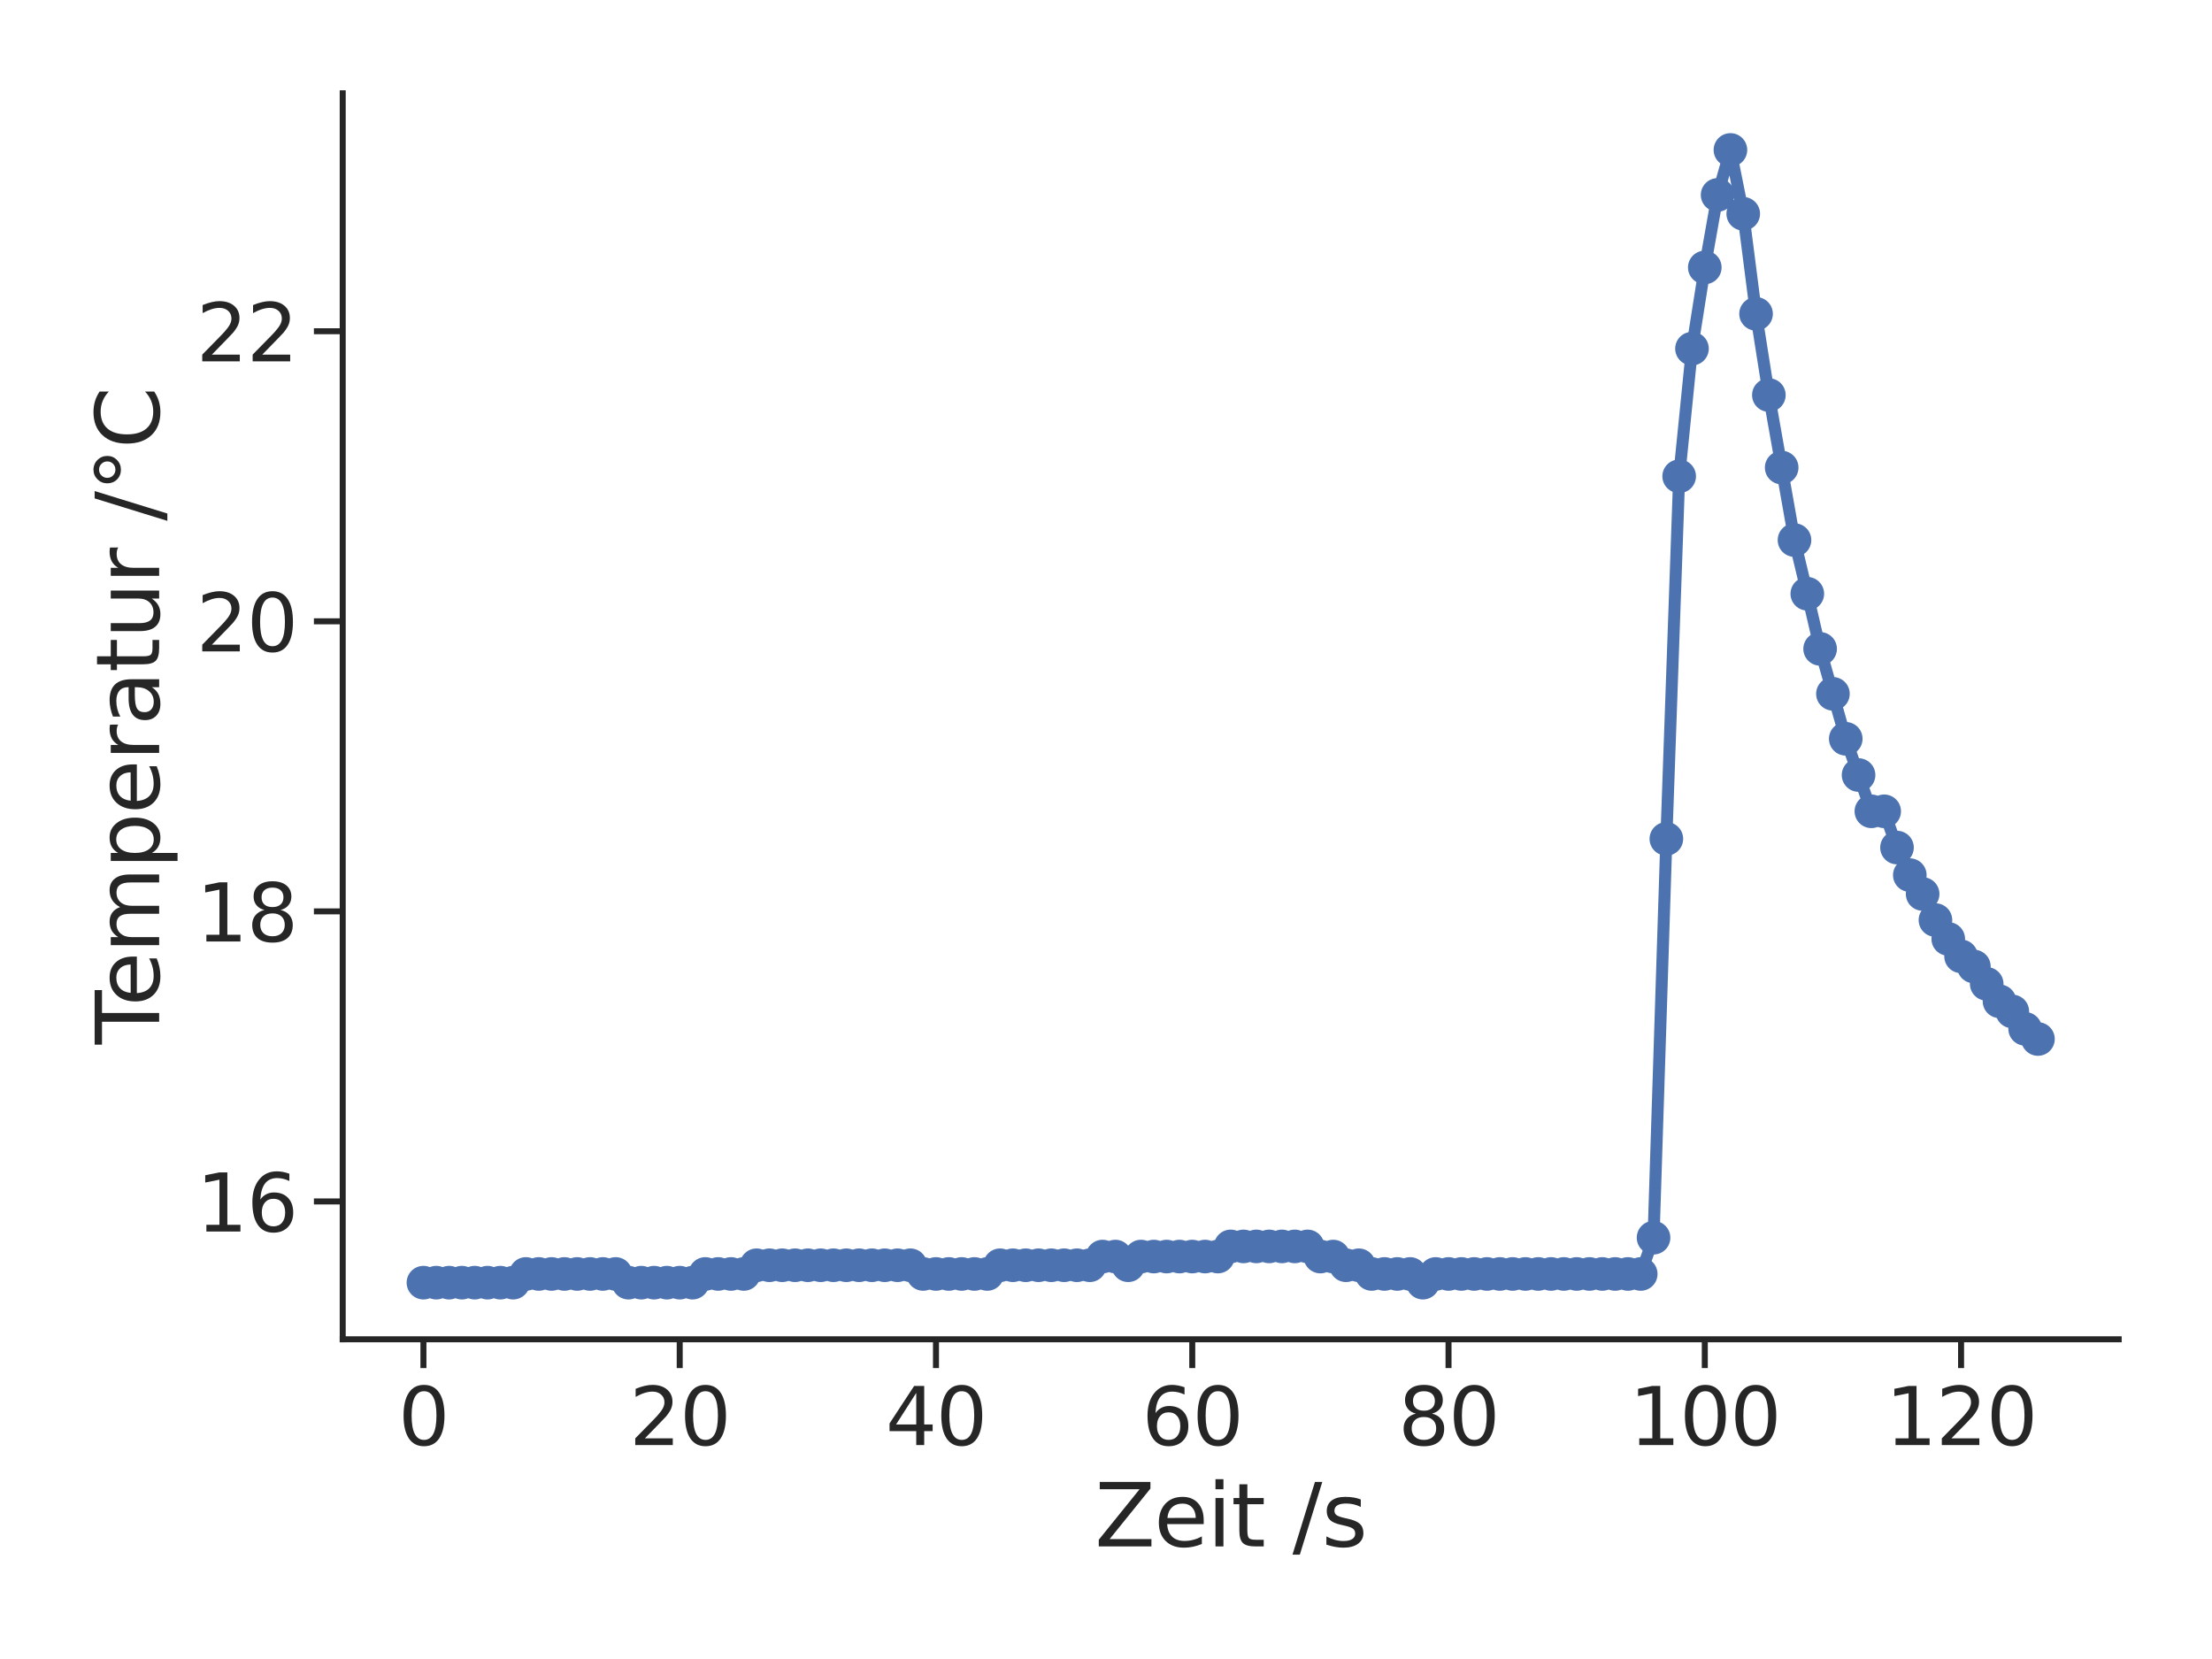 <?xml version="1.0" encoding="utf-8" standalone="no"?>
<!DOCTYPE svg PUBLIC "-//W3C//DTD SVG 1.1//EN"
  "http://www.w3.org/Graphics/SVG/1.1/DTD/svg11.dtd">
<svg xmlns:xlink="http://www.w3.org/1999/xlink" width="460.8pt" height="345.6pt" viewBox="0 0 460.8 345.6" xmlns="http://www.w3.org/2000/svg" version="1.1">
 <defs>
  <style type="text/css">*{stroke-linejoin: round; stroke-linecap: butt}</style>
 </defs>
 <g id="figure_1">
  <g id="patch_1">
   <path d="M 0 345.6 
L 460.8 345.6 
L 460.8 0 
L 0 0 
z
" style="fill: #ffffff"/>
  </g>
  <g id="axes_1">
   <g id="patch_2">
    <path d="M 71.392 279 
L 441.36 279 
L 441.36 19.44 
L 71.392 19.44 
z
" style="fill: #ffffff"/>
   </g>
   <g id="matplotlib.axis_1">
    <g id="xtick_1">
     <g id="line2d_1">
      <defs>
       <path id="ma44c2164da" d="M 0 0 
L 0 6 
" style="stroke: #262626; stroke-width: 1.25"/>
      </defs>
      <g>
       <use xlink:href="#ma44c2164da" x="88.209" y="279" style="fill: #262626; stroke: #262626; stroke-width: 1.25"/>
      </g>
     </g>
     <g id="text_1">
      <!-- 0 -->
      <g style="fill: #262626" transform="translate(82.96 301.037) scale(0.165 -0.165)">
       <defs>
        <path id="DejaVuSans-30" d="M 2034 4250 
Q 1547 4250 1301 3770 
Q 1056 3291 1056 2328 
Q 1056 1369 1301 889 
Q 1547 409 2034 409 
Q 2525 409 2770 889 
Q 3016 1369 3016 2328 
Q 3016 3291 2770 3770 
Q 2525 4250 2034 4250 
z
M 2034 4750 
Q 2819 4750 3233 4129 
Q 3647 3509 3647 2328 
Q 3647 1150 3233 529 
Q 2819 -91 2034 -91 
Q 1250 -91 836 529 
Q 422 1150 422 2328 
Q 422 3509 836 4129 
Q 1250 4750 2034 4750 
z
" transform="scale(0.016)"/>
       </defs>
       <use xlink:href="#DejaVuSans-30"/>
      </g>
     </g>
    </g>
    <g id="xtick_2">
     <g id="line2d_2">
      <g>
       <use xlink:href="#ma44c2164da" x="141.596" y="279" style="fill: #262626; stroke: #262626; stroke-width: 1.25"/>
      </g>
     </g>
     <g id="text_2">
      <!-- 20 -->
      <g style="fill: #262626" transform="translate(131.097 301.037) scale(0.165 -0.165)">
       <defs>
        <path id="DejaVuSans-32" d="M 1228 531 
L 3431 531 
L 3431 0 
L 469 0 
L 469 531 
Q 828 903 1448 1529 
Q 2069 2156 2228 2338 
Q 2531 2678 2651 2914 
Q 2772 3150 2772 3378 
Q 2772 3750 2511 3984 
Q 2250 4219 1831 4219 
Q 1534 4219 1204 4116 
Q 875 4013 500 3803 
L 500 4441 
Q 881 4594 1212 4672 
Q 1544 4750 1819 4750 
Q 2544 4750 2975 4387 
Q 3406 4025 3406 3419 
Q 3406 3131 3298 2873 
Q 3191 2616 2906 2266 
Q 2828 2175 2409 1742 
Q 1991 1309 1228 531 
z
" transform="scale(0.016)"/>
       </defs>
       <use xlink:href="#DejaVuSans-32"/>
       <use xlink:href="#DejaVuSans-30" transform="translate(63.623 0)"/>
      </g>
     </g>
    </g>
    <g id="xtick_3">
     <g id="line2d_3">
      <g>
       <use xlink:href="#ma44c2164da" x="194.982" y="279" style="fill: #262626; stroke: #262626; stroke-width: 1.25"/>
      </g>
     </g>
     <g id="text_3">
      <!-- 40 -->
      <g style="fill: #262626" transform="translate(184.484 301.037) scale(0.165 -0.165)">
       <defs>
        <path id="DejaVuSans-34" d="M 2419 4116 
L 825 1625 
L 2419 1625 
L 2419 4116 
z
M 2253 4666 
L 3047 4666 
L 3047 1625 
L 3713 1625 
L 3713 1100 
L 3047 1100 
L 3047 0 
L 2419 0 
L 2419 1100 
L 313 1100 
L 313 1709 
L 2253 4666 
z
" transform="scale(0.016)"/>
       </defs>
       <use xlink:href="#DejaVuSans-34"/>
       <use xlink:href="#DejaVuSans-30" transform="translate(63.623 0)"/>
      </g>
     </g>
    </g>
    <g id="xtick_4">
     <g id="line2d_4">
      <g>
       <use xlink:href="#ma44c2164da" x="248.368" y="279" style="fill: #262626; stroke: #262626; stroke-width: 1.25"/>
      </g>
     </g>
     <g id="text_4">
      <!-- 60 -->
      <g style="fill: #262626" transform="translate(237.87 301.037) scale(0.165 -0.165)">
       <defs>
        <path id="DejaVuSans-36" d="M 2113 2584 
Q 1688 2584 1439 2293 
Q 1191 2003 1191 1497 
Q 1191 994 1439 701 
Q 1688 409 2113 409 
Q 2538 409 2786 701 
Q 3034 994 3034 1497 
Q 3034 2003 2786 2293 
Q 2538 2584 2113 2584 
z
M 3366 4563 
L 3366 3988 
Q 3128 4100 2886 4159 
Q 2644 4219 2406 4219 
Q 1781 4219 1451 3797 
Q 1122 3375 1075 2522 
Q 1259 2794 1537 2939 
Q 1816 3084 2150 3084 
Q 2853 3084 3261 2657 
Q 3669 2231 3669 1497 
Q 3669 778 3244 343 
Q 2819 -91 2113 -91 
Q 1303 -91 875 529 
Q 447 1150 447 2328 
Q 447 3434 972 4092 
Q 1497 4750 2381 4750 
Q 2619 4750 2861 4703 
Q 3103 4656 3366 4563 
z
" transform="scale(0.016)"/>
       </defs>
       <use xlink:href="#DejaVuSans-36"/>
       <use xlink:href="#DejaVuSans-30" transform="translate(63.623 0)"/>
      </g>
     </g>
    </g>
    <g id="xtick_5">
     <g id="line2d_5">
      <g>
       <use xlink:href="#ma44c2164da" x="301.755" y="279" style="fill: #262626; stroke: #262626; stroke-width: 1.25"/>
      </g>
     </g>
     <g id="text_5">
      <!-- 80 -->
      <g style="fill: #262626" transform="translate(291.257 301.037) scale(0.165 -0.165)">
       <defs>
        <path id="DejaVuSans-38" d="M 2034 2216 
Q 1584 2216 1326 1975 
Q 1069 1734 1069 1313 
Q 1069 891 1326 650 
Q 1584 409 2034 409 
Q 2484 409 2743 651 
Q 3003 894 3003 1313 
Q 3003 1734 2745 1975 
Q 2488 2216 2034 2216 
z
M 1403 2484 
Q 997 2584 770 2862 
Q 544 3141 544 3541 
Q 544 4100 942 4425 
Q 1341 4750 2034 4750 
Q 2731 4750 3128 4425 
Q 3525 4100 3525 3541 
Q 3525 3141 3298 2862 
Q 3072 2584 2669 2484 
Q 3125 2378 3379 2068 
Q 3634 1759 3634 1313 
Q 3634 634 3220 271 
Q 2806 -91 2034 -91 
Q 1263 -91 848 271 
Q 434 634 434 1313 
Q 434 1759 690 2068 
Q 947 2378 1403 2484 
z
M 1172 3481 
Q 1172 3119 1398 2916 
Q 1625 2713 2034 2713 
Q 2441 2713 2670 2916 
Q 2900 3119 2900 3481 
Q 2900 3844 2670 4047 
Q 2441 4250 2034 4250 
Q 1625 4250 1398 4047 
Q 1172 3844 1172 3481 
z
" transform="scale(0.016)"/>
       </defs>
       <use xlink:href="#DejaVuSans-38"/>
       <use xlink:href="#DejaVuSans-30" transform="translate(63.623 0)"/>
      </g>
     </g>
    </g>
    <g id="xtick_6">
     <g id="line2d_6">
      <g>
       <use xlink:href="#ma44c2164da" x="355.141" y="279" style="fill: #262626; stroke: #262626; stroke-width: 1.25"/>
      </g>
     </g>
     <g id="text_6">
      <!-- 100 -->
      <g style="fill: #262626" transform="translate(339.394 301.037) scale(0.165 -0.165)">
       <defs>
        <path id="DejaVuSans-31" d="M 794 531 
L 1825 531 
L 1825 4091 
L 703 3866 
L 703 4441 
L 1819 4666 
L 2450 4666 
L 2450 531 
L 3481 531 
L 3481 0 
L 794 0 
L 794 531 
z
" transform="scale(0.016)"/>
       </defs>
       <use xlink:href="#DejaVuSans-31"/>
       <use xlink:href="#DejaVuSans-30" transform="translate(63.623 0)"/>
       <use xlink:href="#DejaVuSans-30" transform="translate(127.246 0)"/>
      </g>
     </g>
    </g>
    <g id="xtick_7">
     <g id="line2d_7">
      <g>
       <use xlink:href="#ma44c2164da" x="408.527" y="279" style="fill: #262626; stroke: #262626; stroke-width: 1.25"/>
      </g>
     </g>
     <g id="text_7">
      <!-- 120 -->
      <g style="fill: #262626" transform="translate(392.78 301.037) scale(0.165 -0.165)">
       <use xlink:href="#DejaVuSans-31"/>
       <use xlink:href="#DejaVuSans-32" transform="translate(63.623 0)"/>
       <use xlink:href="#DejaVuSans-30" transform="translate(127.246 0)"/>
      </g>
     </g>
    </g>
    <g id="text_8">
     <!-- Zeit /s -->
     <g style="fill: #262626" transform="translate(228.064 322.146) scale(0.18 -0.18)">
      <defs>
       <path id="DejaVuSans-5a" d="M 359 4666 
L 4025 4666 
L 4025 4184 
L 1075 531 
L 4097 531 
L 4097 0 
L 288 0 
L 288 481 
L 3238 4134 
L 359 4134 
L 359 4666 
z
" transform="scale(0.016)"/>
       <path id="DejaVuSans-65" d="M 3597 1894 
L 3597 1613 
L 953 1613 
Q 991 1019 1311 708 
Q 1631 397 2203 397 
Q 2534 397 2845 478 
Q 3156 559 3463 722 
L 3463 178 
Q 3153 47 2828 -22 
Q 2503 -91 2169 -91 
Q 1331 -91 842 396 
Q 353 884 353 1716 
Q 353 2575 817 3079 
Q 1281 3584 2069 3584 
Q 2775 3584 3186 3129 
Q 3597 2675 3597 1894 
z
M 3022 2063 
Q 3016 2534 2758 2815 
Q 2500 3097 2075 3097 
Q 1594 3097 1305 2825 
Q 1016 2553 972 2059 
L 3022 2063 
z
" transform="scale(0.016)"/>
       <path id="DejaVuSans-69" d="M 603 3500 
L 1178 3500 
L 1178 0 
L 603 0 
L 603 3500 
z
M 603 4863 
L 1178 4863 
L 1178 4134 
L 603 4134 
L 603 4863 
z
" transform="scale(0.016)"/>
       <path id="DejaVuSans-74" d="M 1172 4494 
L 1172 3500 
L 2356 3500 
L 2356 3053 
L 1172 3053 
L 1172 1153 
Q 1172 725 1289 603 
Q 1406 481 1766 481 
L 2356 481 
L 2356 0 
L 1766 0 
Q 1100 0 847 248 
Q 594 497 594 1153 
L 594 3053 
L 172 3053 
L 172 3500 
L 594 3500 
L 594 4494 
L 1172 4494 
z
" transform="scale(0.016)"/>
       <path id="DejaVuSans-20" transform="scale(0.016)"/>
       <path id="DejaVuSans-2f" d="M 1625 4666 
L 2156 4666 
L 531 -594 
L 0 -594 
L 1625 4666 
z
" transform="scale(0.016)"/>
       <path id="DejaVuSans-73" d="M 2834 3397 
L 2834 2853 
Q 2591 2978 2328 3040 
Q 2066 3103 1784 3103 
Q 1356 3103 1142 2972 
Q 928 2841 928 2578 
Q 928 2378 1081 2264 
Q 1234 2150 1697 2047 
L 1894 2003 
Q 2506 1872 2764 1633 
Q 3022 1394 3022 966 
Q 3022 478 2636 193 
Q 2250 -91 1575 -91 
Q 1294 -91 989 -36 
Q 684 19 347 128 
L 347 722 
Q 666 556 975 473 
Q 1284 391 1588 391 
Q 1994 391 2212 530 
Q 2431 669 2431 922 
Q 2431 1156 2273 1281 
Q 2116 1406 1581 1522 
L 1381 1569 
Q 847 1681 609 1914 
Q 372 2147 372 2553 
Q 372 3047 722 3315 
Q 1072 3584 1716 3584 
Q 2034 3584 2315 3537 
Q 2597 3491 2834 3397 
z
" transform="scale(0.016)"/>
      </defs>
      <use xlink:href="#DejaVuSans-5a"/>
      <use xlink:href="#DejaVuSans-65" transform="translate(68.506 0)"/>
      <use xlink:href="#DejaVuSans-69" transform="translate(130.029 0)"/>
      <use xlink:href="#DejaVuSans-74" transform="translate(157.812 0)"/>
      <use xlink:href="#DejaVuSans-20" transform="translate(197.021 0)"/>
      <use xlink:href="#DejaVuSans-2f" transform="translate(228.809 0)"/>
      <use xlink:href="#DejaVuSans-73" transform="translate(262.5 0)"/>
     </g>
    </g>
   </g>
   <g id="matplotlib.axis_2">
    <g id="ytick_1">
     <g id="line2d_8">
      <defs>
       <path id="m71b22775cb" d="M 0 0 
L -6 0 
" style="stroke: #262626; stroke-width: 1.25"/>
      </defs>
      <g>
       <use xlink:href="#m71b22775cb" x="71.392" y="250.283" style="fill: #262626; stroke: #262626; stroke-width: 1.25"/>
      </g>
     </g>
     <g id="text_9">
      <!-- 16 -->
      <g style="fill: #262626" transform="translate(40.896 256.551) scale(0.165 -0.165)">
       <use xlink:href="#DejaVuSans-31"/>
       <use xlink:href="#DejaVuSans-36" transform="translate(63.623 0)"/>
      </g>
     </g>
    </g>
    <g id="ytick_2">
     <g id="line2d_9">
      <g>
       <use xlink:href="#m71b22775cb" x="71.392" y="189.857" style="fill: #262626; stroke: #262626; stroke-width: 1.25"/>
      </g>
     </g>
     <g id="text_10">
      <!-- 18 -->
      <g style="fill: #262626" transform="translate(40.896 196.125) scale(0.165 -0.165)">
       <use xlink:href="#DejaVuSans-31"/>
       <use xlink:href="#DejaVuSans-38" transform="translate(63.623 0)"/>
      </g>
     </g>
    </g>
    <g id="ytick_3">
     <g id="line2d_10">
      <g>
       <use xlink:href="#m71b22775cb" x="71.392" y="129.43" style="fill: #262626; stroke: #262626; stroke-width: 1.25"/>
      </g>
     </g>
     <g id="text_11">
      <!-- 20 -->
      <g style="fill: #262626" transform="translate(40.896 135.699) scale(0.165 -0.165)">
       <use xlink:href="#DejaVuSans-32"/>
       <use xlink:href="#DejaVuSans-30" transform="translate(63.623 0)"/>
      </g>
     </g>
    </g>
    <g id="ytick_4">
     <g id="line2d_11">
      <g>
       <use xlink:href="#m71b22775cb" x="71.392" y="69.004" style="fill: #262626; stroke: #262626; stroke-width: 1.25"/>
      </g>
     </g>
     <g id="text_12">
      <!-- 22 -->
      <g style="fill: #262626" transform="translate(40.896 75.273) scale(0.165 -0.165)">
       <use xlink:href="#DejaVuSans-32"/>
       <use xlink:href="#DejaVuSans-32" transform="translate(63.623 0)"/>
      </g>
     </g>
    </g>
    <g id="text_13">
     <!-- Temperatur /°C -->
     <g style="fill: #262626" transform="translate(33.153 217.567) rotate(-90) scale(0.18 -0.18)">
      <defs>
       <path id="DejaVuSans-54" d="M -19 4666 
L 3928 4666 
L 3928 4134 
L 2272 4134 
L 2272 0 
L 1638 0 
L 1638 4134 
L -19 4134 
L -19 4666 
z
" transform="scale(0.016)"/>
       <path id="DejaVuSans-6d" d="M 3328 2828 
Q 3544 3216 3844 3400 
Q 4144 3584 4550 3584 
Q 5097 3584 5394 3201 
Q 5691 2819 5691 2113 
L 5691 0 
L 5113 0 
L 5113 2094 
Q 5113 2597 4934 2840 
Q 4756 3084 4391 3084 
Q 3944 3084 3684 2787 
Q 3425 2491 3425 1978 
L 3425 0 
L 2847 0 
L 2847 2094 
Q 2847 2600 2669 2842 
Q 2491 3084 2119 3084 
Q 1678 3084 1418 2786 
Q 1159 2488 1159 1978 
L 1159 0 
L 581 0 
L 581 3500 
L 1159 3500 
L 1159 2956 
Q 1356 3278 1631 3431 
Q 1906 3584 2284 3584 
Q 2666 3584 2933 3390 
Q 3200 3197 3328 2828 
z
" transform="scale(0.016)"/>
       <path id="DejaVuSans-70" d="M 1159 525 
L 1159 -1331 
L 581 -1331 
L 581 3500 
L 1159 3500 
L 1159 2969 
Q 1341 3281 1617 3432 
Q 1894 3584 2278 3584 
Q 2916 3584 3314 3078 
Q 3713 2572 3713 1747 
Q 3713 922 3314 415 
Q 2916 -91 2278 -91 
Q 1894 -91 1617 61 
Q 1341 213 1159 525 
z
M 3116 1747 
Q 3116 2381 2855 2742 
Q 2594 3103 2138 3103 
Q 1681 3103 1420 2742 
Q 1159 2381 1159 1747 
Q 1159 1113 1420 752 
Q 1681 391 2138 391 
Q 2594 391 2855 752 
Q 3116 1113 3116 1747 
z
" transform="scale(0.016)"/>
       <path id="DejaVuSans-72" d="M 2631 2963 
Q 2534 3019 2420 3045 
Q 2306 3072 2169 3072 
Q 1681 3072 1420 2755 
Q 1159 2438 1159 1844 
L 1159 0 
L 581 0 
L 581 3500 
L 1159 3500 
L 1159 2956 
Q 1341 3275 1631 3429 
Q 1922 3584 2338 3584 
Q 2397 3584 2469 3576 
Q 2541 3569 2628 3553 
L 2631 2963 
z
" transform="scale(0.016)"/>
       <path id="DejaVuSans-61" d="M 2194 1759 
Q 1497 1759 1228 1600 
Q 959 1441 959 1056 
Q 959 750 1161 570 
Q 1363 391 1709 391 
Q 2188 391 2477 730 
Q 2766 1069 2766 1631 
L 2766 1759 
L 2194 1759 
z
M 3341 1997 
L 3341 0 
L 2766 0 
L 2766 531 
Q 2569 213 2275 61 
Q 1981 -91 1556 -91 
Q 1019 -91 701 211 
Q 384 513 384 1019 
Q 384 1609 779 1909 
Q 1175 2209 1959 2209 
L 2766 2209 
L 2766 2266 
Q 2766 2663 2505 2880 
Q 2244 3097 1772 3097 
Q 1472 3097 1187 3025 
Q 903 2953 641 2809 
L 641 3341 
Q 956 3463 1253 3523 
Q 1550 3584 1831 3584 
Q 2591 3584 2966 3190 
Q 3341 2797 3341 1997 
z
" transform="scale(0.016)"/>
       <path id="DejaVuSans-75" d="M 544 1381 
L 544 3500 
L 1119 3500 
L 1119 1403 
Q 1119 906 1312 657 
Q 1506 409 1894 409 
Q 2359 409 2629 706 
Q 2900 1003 2900 1516 
L 2900 3500 
L 3475 3500 
L 3475 0 
L 2900 0 
L 2900 538 
Q 2691 219 2414 64 
Q 2138 -91 1772 -91 
Q 1169 -91 856 284 
Q 544 659 544 1381 
z
M 1991 3584 
L 1991 3584 
z
" transform="scale(0.016)"/>
       <path id="DejaVuSans-b0" d="M 1600 4347 
Q 1350 4347 1178 4173 
Q 1006 4000 1006 3750 
Q 1006 3503 1178 3333 
Q 1350 3163 1600 3163 
Q 1850 3163 2022 3333 
Q 2194 3503 2194 3750 
Q 2194 3997 2020 4172 
Q 1847 4347 1600 4347 
z
M 1600 4750 
Q 1800 4750 1984 4673 
Q 2169 4597 2303 4453 
Q 2447 4313 2519 4134 
Q 2591 3956 2591 3750 
Q 2591 3338 2302 3052 
Q 2013 2766 1594 2766 
Q 1172 2766 890 3047 
Q 609 3328 609 3750 
Q 609 4169 896 4459 
Q 1184 4750 1600 4750 
z
" transform="scale(0.016)"/>
       <path id="DejaVuSans-43" d="M 4122 4306 
L 4122 3641 
Q 3803 3938 3442 4084 
Q 3081 4231 2675 4231 
Q 1875 4231 1450 3742 
Q 1025 3253 1025 2328 
Q 1025 1406 1450 917 
Q 1875 428 2675 428 
Q 3081 428 3442 575 
Q 3803 722 4122 1019 
L 4122 359 
Q 3791 134 3420 21 
Q 3050 -91 2638 -91 
Q 1578 -91 968 557 
Q 359 1206 359 2328 
Q 359 3453 968 4101 
Q 1578 4750 2638 4750 
Q 3056 4750 3426 4639 
Q 3797 4528 4122 4306 
z
" transform="scale(0.016)"/>
      </defs>
      <use xlink:href="#DejaVuSans-54"/>
      <use xlink:href="#DejaVuSans-65" transform="translate(44.084 0)"/>
      <use xlink:href="#DejaVuSans-6d" transform="translate(105.607 0)"/>
      <use xlink:href="#DejaVuSans-70" transform="translate(203.02 0)"/>
      <use xlink:href="#DejaVuSans-65" transform="translate(266.496 0)"/>
      <use xlink:href="#DejaVuSans-72" transform="translate(328.02 0)"/>
      <use xlink:href="#DejaVuSans-61" transform="translate(369.133 0)"/>
      <use xlink:href="#DejaVuSans-74" transform="translate(430.412 0)"/>
      <use xlink:href="#DejaVuSans-75" transform="translate(469.621 0)"/>
      <use xlink:href="#DejaVuSans-72" transform="translate(533 0)"/>
      <use xlink:href="#DejaVuSans-20" transform="translate(574.113 0)"/>
      <use xlink:href="#DejaVuSans-2f" transform="translate(605.9 0)"/>
      <use xlink:href="#DejaVuSans-b0" transform="translate(639.592 0)"/>
      <use xlink:href="#DejaVuSans-43" transform="translate(689.592 0)"/>
     </g>
    </g>
   </g>
   <g id="PathCollection_1">
    <defs>
     <path id="m896db4789b" d="M 0 3 
C 0.796 3 1.559 2.684 2.121 2.121 
C 2.684 1.559 3 0.796 3 0 
C 3 -0.796 2.684 -1.559 2.121 -2.121 
C 1.559 -2.684 0.796 -3 0 -3 
C -0.796 -3 -1.559 -2.684 -2.121 -2.121 
C -2.684 -1.559 -3 -0.796 -3 0 
C -3 0.796 -2.684 1.559 -2.121 2.121 
C -1.559 2.684 -0.796 3 0 3 
z
" style="stroke: #4c72b0"/>
    </defs>
    <g clip-path="url(#p2a30fbf4f2)">
     <use xlink:href="#m896db4789b" x="88.209" y="267.202" style="fill: #4c72b0; stroke: #4c72b0"/>
     <use xlink:href="#m896db4789b" x="90.879" y="267.202" style="fill: #4c72b0; stroke: #4c72b0"/>
     <use xlink:href="#m896db4789b" x="93.548" y="267.202" style="fill: #4c72b0; stroke: #4c72b0"/>
     <use xlink:href="#m896db4789b" x="96.217" y="267.202" style="fill: #4c72b0; stroke: #4c72b0"/>
     <use xlink:href="#m896db4789b" x="98.886" y="267.202" style="fill: #4c72b0; stroke: #4c72b0"/>
     <use xlink:href="#m896db4789b" x="101.556" y="267.202" style="fill: #4c72b0; stroke: #4c72b0"/>
     <use xlink:href="#m896db4789b" x="104.225" y="267.202" style="fill: #4c72b0; stroke: #4c72b0"/>
     <use xlink:href="#m896db4789b" x="106.894" y="267.202" style="fill: #4c72b0; stroke: #4c72b0"/>
     <use xlink:href="#m896db4789b" x="109.564" y="265.389" style="fill: #4c72b0; stroke: #4c72b0"/>
     <use xlink:href="#m896db4789b" x="112.233" y="265.389" style="fill: #4c72b0; stroke: #4c72b0"/>
     <use xlink:href="#m896db4789b" x="114.902" y="265.389" style="fill: #4c72b0; stroke: #4c72b0"/>
     <use xlink:href="#m896db4789b" x="117.572" y="265.389" style="fill: #4c72b0; stroke: #4c72b0"/>
     <use xlink:href="#m896db4789b" x="120.241" y="265.389" style="fill: #4c72b0; stroke: #4c72b0"/>
     <use xlink:href="#m896db4789b" x="122.91" y="265.389" style="fill: #4c72b0; stroke: #4c72b0"/>
     <use xlink:href="#m896db4789b" x="125.58" y="265.389" style="fill: #4c72b0; stroke: #4c72b0"/>
     <use xlink:href="#m896db4789b" x="128.249" y="265.389" style="fill: #4c72b0; stroke: #4c72b0"/>
     <use xlink:href="#m896db4789b" x="130.918" y="267.202" style="fill: #4c72b0; stroke: #4c72b0"/>
     <use xlink:href="#m896db4789b" x="133.588" y="267.202" style="fill: #4c72b0; stroke: #4c72b0"/>
     <use xlink:href="#m896db4789b" x="136.257" y="267.202" style="fill: #4c72b0; stroke: #4c72b0"/>
     <use xlink:href="#m896db4789b" x="138.926" y="267.202" style="fill: #4c72b0; stroke: #4c72b0"/>
     <use xlink:href="#m896db4789b" x="141.596" y="267.202" style="fill: #4c72b0; stroke: #4c72b0"/>
     <use xlink:href="#m896db4789b" x="144.265" y="267.202" style="fill: #4c72b0; stroke: #4c72b0"/>
     <use xlink:href="#m896db4789b" x="146.934" y="265.389" style="fill: #4c72b0; stroke: #4c72b0"/>
     <use xlink:href="#m896db4789b" x="149.604" y="265.389" style="fill: #4c72b0; stroke: #4c72b0"/>
     <use xlink:href="#m896db4789b" x="152.273" y="265.389" style="fill: #4c72b0; stroke: #4c72b0"/>
     <use xlink:href="#m896db4789b" x="154.942" y="265.389" style="fill: #4c72b0; stroke: #4c72b0"/>
     <use xlink:href="#m896db4789b" x="157.611" y="263.576" style="fill: #4c72b0; stroke: #4c72b0"/>
     <use xlink:href="#m896db4789b" x="160.281" y="263.576" style="fill: #4c72b0; stroke: #4c72b0"/>
     <use xlink:href="#m896db4789b" x="162.95" y="263.576" style="fill: #4c72b0; stroke: #4c72b0"/>
     <use xlink:href="#m896db4789b" x="165.619" y="263.576" style="fill: #4c72b0; stroke: #4c72b0"/>
     <use xlink:href="#m896db4789b" x="168.289" y="263.576" style="fill: #4c72b0; stroke: #4c72b0"/>
     <use xlink:href="#m896db4789b" x="170.958" y="263.576" style="fill: #4c72b0; stroke: #4c72b0"/>
     <use xlink:href="#m896db4789b" x="173.627" y="263.576" style="fill: #4c72b0; stroke: #4c72b0"/>
     <use xlink:href="#m896db4789b" x="176.297" y="263.576" style="fill: #4c72b0; stroke: #4c72b0"/>
     <use xlink:href="#m896db4789b" x="178.966" y="263.576" style="fill: #4c72b0; stroke: #4c72b0"/>
     <use xlink:href="#m896db4789b" x="181.635" y="263.576" style="fill: #4c72b0; stroke: #4c72b0"/>
     <use xlink:href="#m896db4789b" x="184.305" y="263.576" style="fill: #4c72b0; stroke: #4c72b0"/>
     <use xlink:href="#m896db4789b" x="186.974" y="263.576" style="fill: #4c72b0; stroke: #4c72b0"/>
     <use xlink:href="#m896db4789b" x="189.643" y="263.576" style="fill: #4c72b0; stroke: #4c72b0"/>
     <use xlink:href="#m896db4789b" x="192.313" y="265.389" style="fill: #4c72b0; stroke: #4c72b0"/>
     <use xlink:href="#m896db4789b" x="194.982" y="265.389" style="fill: #4c72b0; stroke: #4c72b0"/>
     <use xlink:href="#m896db4789b" x="197.651" y="265.389" style="fill: #4c72b0; stroke: #4c72b0"/>
     <use xlink:href="#m896db4789b" x="200.321" y="265.389" style="fill: #4c72b0; stroke: #4c72b0"/>
     <use xlink:href="#m896db4789b" x="202.99" y="265.389" style="fill: #4c72b0; stroke: #4c72b0"/>
     <use xlink:href="#m896db4789b" x="205.659" y="265.389" style="fill: #4c72b0; stroke: #4c72b0"/>
     <use xlink:href="#m896db4789b" x="208.329" y="263.576" style="fill: #4c72b0; stroke: #4c72b0"/>
     <use xlink:href="#m896db4789b" x="210.998" y="263.576" style="fill: #4c72b0; stroke: #4c72b0"/>
     <use xlink:href="#m896db4789b" x="213.667" y="263.576" style="fill: #4c72b0; stroke: #4c72b0"/>
     <use xlink:href="#m896db4789b" x="216.336" y="263.576" style="fill: #4c72b0; stroke: #4c72b0"/>
     <use xlink:href="#m896db4789b" x="219.006" y="263.576" style="fill: #4c72b0; stroke: #4c72b0"/>
     <use xlink:href="#m896db4789b" x="221.675" y="263.576" style="fill: #4c72b0; stroke: #4c72b0"/>
     <use xlink:href="#m896db4789b" x="224.344" y="263.576" style="fill: #4c72b0; stroke: #4c72b0"/>
     <use xlink:href="#m896db4789b" x="227.014" y="263.576" style="fill: #4c72b0; stroke: #4c72b0"/>
     <use xlink:href="#m896db4789b" x="229.683" y="261.763" style="fill: #4c72b0; stroke: #4c72b0"/>
     <use xlink:href="#m896db4789b" x="232.352" y="261.763" style="fill: #4c72b0; stroke: #4c72b0"/>
     <use xlink:href="#m896db4789b" x="235.022" y="263.576" style="fill: #4c72b0; stroke: #4c72b0"/>
     <use xlink:href="#m896db4789b" x="237.691" y="261.763" style="fill: #4c72b0; stroke: #4c72b0"/>
     <use xlink:href="#m896db4789b" x="240.36" y="261.763" style="fill: #4c72b0; stroke: #4c72b0"/>
     <use xlink:href="#m896db4789b" x="243.03" y="261.763" style="fill: #4c72b0; stroke: #4c72b0"/>
     <use xlink:href="#m896db4789b" x="245.699" y="261.763" style="fill: #4c72b0; stroke: #4c72b0"/>
     <use xlink:href="#m896db4789b" x="248.368" y="261.763" style="fill: #4c72b0; stroke: #4c72b0"/>
     <use xlink:href="#m896db4789b" x="251.038" y="261.763" style="fill: #4c72b0; stroke: #4c72b0"/>
     <use xlink:href="#m896db4789b" x="253.707" y="261.763" style="fill: #4c72b0; stroke: #4c72b0"/>
     <use xlink:href="#m896db4789b" x="256.376" y="259.649" style="fill: #4c72b0; stroke: #4c72b0"/>
     <use xlink:href="#m896db4789b" x="259.046" y="259.649" style="fill: #4c72b0; stroke: #4c72b0"/>
     <use xlink:href="#m896db4789b" x="261.715" y="259.649" style="fill: #4c72b0; stroke: #4c72b0"/>
     <use xlink:href="#m896db4789b" x="264.384" y="259.649" style="fill: #4c72b0; stroke: #4c72b0"/>
     <use xlink:href="#m896db4789b" x="267.054" y="259.649" style="fill: #4c72b0; stroke: #4c72b0"/>
     <use xlink:href="#m896db4789b" x="269.723" y="259.649" style="fill: #4c72b0; stroke: #4c72b0"/>
     <use xlink:href="#m896db4789b" x="272.392" y="259.649" style="fill: #4c72b0; stroke: #4c72b0"/>
     <use xlink:href="#m896db4789b" x="275.061" y="261.763" style="fill: #4c72b0; stroke: #4c72b0"/>
     <use xlink:href="#m896db4789b" x="277.731" y="261.763" style="fill: #4c72b0; stroke: #4c72b0"/>
     <use xlink:href="#m896db4789b" x="280.4" y="263.576" style="fill: #4c72b0; stroke: #4c72b0"/>
     <use xlink:href="#m896db4789b" x="283.069" y="263.576" style="fill: #4c72b0; stroke: #4c72b0"/>
     <use xlink:href="#m896db4789b" x="285.739" y="265.389" style="fill: #4c72b0; stroke: #4c72b0"/>
     <use xlink:href="#m896db4789b" x="288.408" y="265.389" style="fill: #4c72b0; stroke: #4c72b0"/>
     <use xlink:href="#m896db4789b" x="291.077" y="265.389" style="fill: #4c72b0; stroke: #4c72b0"/>
     <use xlink:href="#m896db4789b" x="293.747" y="265.389" style="fill: #4c72b0; stroke: #4c72b0"/>
     <use xlink:href="#m896db4789b" x="296.416" y="267.202" style="fill: #4c72b0; stroke: #4c72b0"/>
     <use xlink:href="#m896db4789b" x="299.085" y="265.389" style="fill: #4c72b0; stroke: #4c72b0"/>
     <use xlink:href="#m896db4789b" x="301.755" y="265.389" style="fill: #4c72b0; stroke: #4c72b0"/>
     <use xlink:href="#m896db4789b" x="304.424" y="265.389" style="fill: #4c72b0; stroke: #4c72b0"/>
     <use xlink:href="#m896db4789b" x="307.093" y="265.389" style="fill: #4c72b0; stroke: #4c72b0"/>
     <use xlink:href="#m896db4789b" x="309.763" y="265.389" style="fill: #4c72b0; stroke: #4c72b0"/>
     <use xlink:href="#m896db4789b" x="312.432" y="265.389" style="fill: #4c72b0; stroke: #4c72b0"/>
     <use xlink:href="#m896db4789b" x="315.101" y="265.389" style="fill: #4c72b0; stroke: #4c72b0"/>
     <use xlink:href="#m896db4789b" x="317.771" y="265.389" style="fill: #4c72b0; stroke: #4c72b0"/>
     <use xlink:href="#m896db4789b" x="320.44" y="265.389" style="fill: #4c72b0; stroke: #4c72b0"/>
     <use xlink:href="#m896db4789b" x="323.109" y="265.389" style="fill: #4c72b0; stroke: #4c72b0"/>
     <use xlink:href="#m896db4789b" x="325.779" y="265.389" style="fill: #4c72b0; stroke: #4c72b0"/>
     <use xlink:href="#m896db4789b" x="328.448" y="265.389" style="fill: #4c72b0; stroke: #4c72b0"/>
     <use xlink:href="#m896db4789b" x="331.117" y="265.389" style="fill: #4c72b0; stroke: #4c72b0"/>
     <use xlink:href="#m896db4789b" x="333.786" y="265.389" style="fill: #4c72b0; stroke: #4c72b0"/>
     <use xlink:href="#m896db4789b" x="336.456" y="265.389" style="fill: #4c72b0; stroke: #4c72b0"/>
     <use xlink:href="#m896db4789b" x="339.125" y="265.389" style="fill: #4c72b0; stroke: #4c72b0"/>
     <use xlink:href="#m896db4789b" x="341.794" y="265.389" style="fill: #4c72b0; stroke: #4c72b0"/>
     <use xlink:href="#m896db4789b" x="344.464" y="257.836" style="fill: #4c72b0; stroke: #4c72b0"/>
     <use xlink:href="#m896db4789b" x="347.133" y="174.75" style="fill: #4c72b0; stroke: #4c72b0"/>
     <use xlink:href="#m896db4789b" x="349.802" y="99.217" style="fill: #4c72b0; stroke: #4c72b0"/>
     <use xlink:href="#m896db4789b" x="352.472" y="72.63" style="fill: #4c72b0; stroke: #4c72b0"/>
     <use xlink:href="#m896db4789b" x="355.141" y="55.711" style="fill: #4c72b0; stroke: #4c72b0"/>
     <use xlink:href="#m896db4789b" x="357.81" y="40.604" style="fill: #4c72b0; stroke: #4c72b0"/>
     <use xlink:href="#m896db4789b" x="360.48" y="31.238" style="fill: #4c72b0; stroke: #4c72b0"/>
     <use xlink:href="#m896db4789b" x="363.149" y="44.532" style="fill: #4c72b0; stroke: #4c72b0"/>
     <use xlink:href="#m896db4789b" x="365.818" y="65.379" style="fill: #4c72b0; stroke: #4c72b0"/>
     <use xlink:href="#m896db4789b" x="368.488" y="82.298" style="fill: #4c72b0; stroke: #4c72b0"/>
     <use xlink:href="#m896db4789b" x="371.157" y="97.405" style="fill: #4c72b0; stroke: #4c72b0"/>
     <use xlink:href="#m896db4789b" x="373.826" y="112.511" style="fill: #4c72b0; stroke: #4c72b0"/>
     <use xlink:href="#m896db4789b" x="376.496" y="123.69" style="fill: #4c72b0; stroke: #4c72b0"/>
     <use xlink:href="#m896db4789b" x="379.165" y="135.171" style="fill: #4c72b0; stroke: #4c72b0"/>
     <use xlink:href="#m896db4789b" x="381.834" y="144.537" style="fill: #4c72b0; stroke: #4c72b0"/>
     <use xlink:href="#m896db4789b" x="384.504" y="153.903" style="fill: #4c72b0; stroke: #4c72b0"/>
     <use xlink:href="#m896db4789b" x="387.173" y="161.456" style="fill: #4c72b0; stroke: #4c72b0"/>
     <use xlink:href="#m896db4789b" x="389.842" y="169.01" style="fill: #4c72b0; stroke: #4c72b0"/>
     <use xlink:href="#m896db4789b" x="392.511" y="169.01" style="fill: #4c72b0; stroke: #4c72b0"/>
     <use xlink:href="#m896db4789b" x="395.181" y="176.563" style="fill: #4c72b0; stroke: #4c72b0"/>
     <use xlink:href="#m896db4789b" x="397.85" y="182.303" style="fill: #4c72b0; stroke: #4c72b0"/>
     <use xlink:href="#m896db4789b" x="400.519" y="186.231" style="fill: #4c72b0; stroke: #4c72b0"/>
     <use xlink:href="#m896db4789b" x="403.189" y="191.669" style="fill: #4c72b0; stroke: #4c72b0"/>
     <use xlink:href="#m896db4789b" x="405.858" y="195.597" style="fill: #4c72b0; stroke: #4c72b0"/>
     <use xlink:href="#m896db4789b" x="408.527" y="199.223" style="fill: #4c72b0; stroke: #4c72b0"/>
     <use xlink:href="#m896db4789b" x="411.197" y="201.337" style="fill: #4c72b0; stroke: #4c72b0"/>
     <use xlink:href="#m896db4789b" x="413.866" y="204.963" style="fill: #4c72b0; stroke: #4c72b0"/>
     <use xlink:href="#m896db4789b" x="416.535" y="208.589" style="fill: #4c72b0; stroke: #4c72b0"/>
     <use xlink:href="#m896db4789b" x="419.205" y="210.703" style="fill: #4c72b0; stroke: #4c72b0"/>
     <use xlink:href="#m896db4789b" x="421.874" y="214.329" style="fill: #4c72b0; stroke: #4c72b0"/>
     <use xlink:href="#m896db4789b" x="424.543" y="216.444" style="fill: #4c72b0; stroke: #4c72b0"/>
    </g>
   </g>
   <g id="line2d_12">
    <path d="M 88.209 267.202 
L 90.879 267.202 
L 93.548 267.202 
L 96.217 267.202 
L 98.886 267.202 
L 101.556 267.202 
L 104.225 267.202 
L 106.894 267.202 
L 109.564 265.389 
L 112.233 265.389 
L 114.902 265.389 
L 117.572 265.389 
L 120.241 265.389 
L 122.91 265.389 
L 125.58 265.389 
L 128.249 265.389 
L 130.918 267.202 
L 133.588 267.202 
L 136.257 267.202 
L 138.926 267.202 
L 141.596 267.202 
L 144.265 267.202 
L 146.934 265.389 
L 149.604 265.389 
L 152.273 265.389 
L 154.942 265.389 
L 157.611 263.576 
L 160.281 263.576 
L 162.95 263.576 
L 165.619 263.576 
L 168.289 263.576 
L 170.958 263.576 
L 173.627 263.576 
L 176.297 263.576 
L 178.966 263.576 
L 181.635 263.576 
L 184.305 263.576 
L 186.974 263.576 
L 189.643 263.576 
L 192.313 265.389 
L 194.982 265.389 
L 197.651 265.389 
L 200.321 265.389 
L 202.99 265.389 
L 205.659 265.389 
L 208.329 263.576 
L 210.998 263.576 
L 213.667 263.576 
L 216.336 263.576 
L 219.006 263.576 
L 221.675 263.576 
L 224.344 263.576 
L 227.014 263.576 
L 229.683 261.763 
L 232.352 261.763 
L 235.022 263.576 
L 237.691 261.763 
L 240.36 261.763 
L 243.03 261.763 
L 245.699 261.763 
L 248.368 261.763 
L 251.038 261.763 
L 253.707 261.763 
L 256.376 259.649 
L 259.046 259.649 
L 261.715 259.649 
L 264.384 259.649 
L 267.054 259.649 
L 269.723 259.649 
L 272.392 259.649 
L 275.061 261.763 
L 277.731 261.763 
L 280.4 263.576 
L 283.069 263.576 
L 285.739 265.389 
L 288.408 265.389 
L 291.077 265.389 
L 293.747 265.389 
L 296.416 267.202 
L 299.085 265.389 
L 301.755 265.389 
L 304.424 265.389 
L 307.093 265.389 
L 309.763 265.389 
L 312.432 265.389 
L 315.101 265.389 
L 317.771 265.389 
L 320.44 265.389 
L 323.109 265.389 
L 325.779 265.389 
L 328.448 265.389 
L 331.117 265.389 
L 333.786 265.389 
L 336.456 265.389 
L 339.125 265.389 
L 341.794 265.389 
L 344.464 257.836 
L 347.133 174.75 
L 349.802 99.217 
L 352.472 72.63 
L 355.141 55.711 
L 357.81 40.604 
L 360.48 31.238 
L 363.149 44.532 
L 365.818 65.379 
L 368.488 82.298 
L 371.157 97.405 
L 373.826 112.511 
L 376.496 123.69 
L 379.165 135.171 
L 381.834 144.537 
L 384.504 153.903 
L 387.173 161.456 
L 389.842 169.01 
L 392.511 169.01 
L 395.181 176.563 
L 397.85 182.303 
L 400.519 186.231 
L 403.189 191.669 
L 405.858 195.597 
L 408.527 199.223 
L 411.197 201.337 
L 413.866 204.963 
L 416.535 208.589 
L 419.205 210.703 
L 421.874 214.329 
L 424.543 216.444 
" clip-path="url(#p2a30fbf4f2)" style="fill: none; stroke: #4c72b0; stroke-width: 2.5; stroke-linecap: round"/>
   </g>
   <g id="patch_3">
    <path d="M 71.392 279 
L 71.392 19.44 
" style="fill: none; stroke: #262626; stroke-width: 1.25; stroke-linejoin: miter; stroke-linecap: square"/>
   </g>
   <g id="patch_4">
    <path d="M 71.392 279 
L 441.36 279 
" style="fill: none; stroke: #262626; stroke-width: 1.25; stroke-linejoin: miter; stroke-linecap: square"/>
   </g>
  </g>
 </g>
 <defs>
  <clipPath id="p2a30fbf4f2">
   <rect x="71.392" y="19.44" width="369.967" height="259.56"/>
  </clipPath>
 </defs>
</svg>
